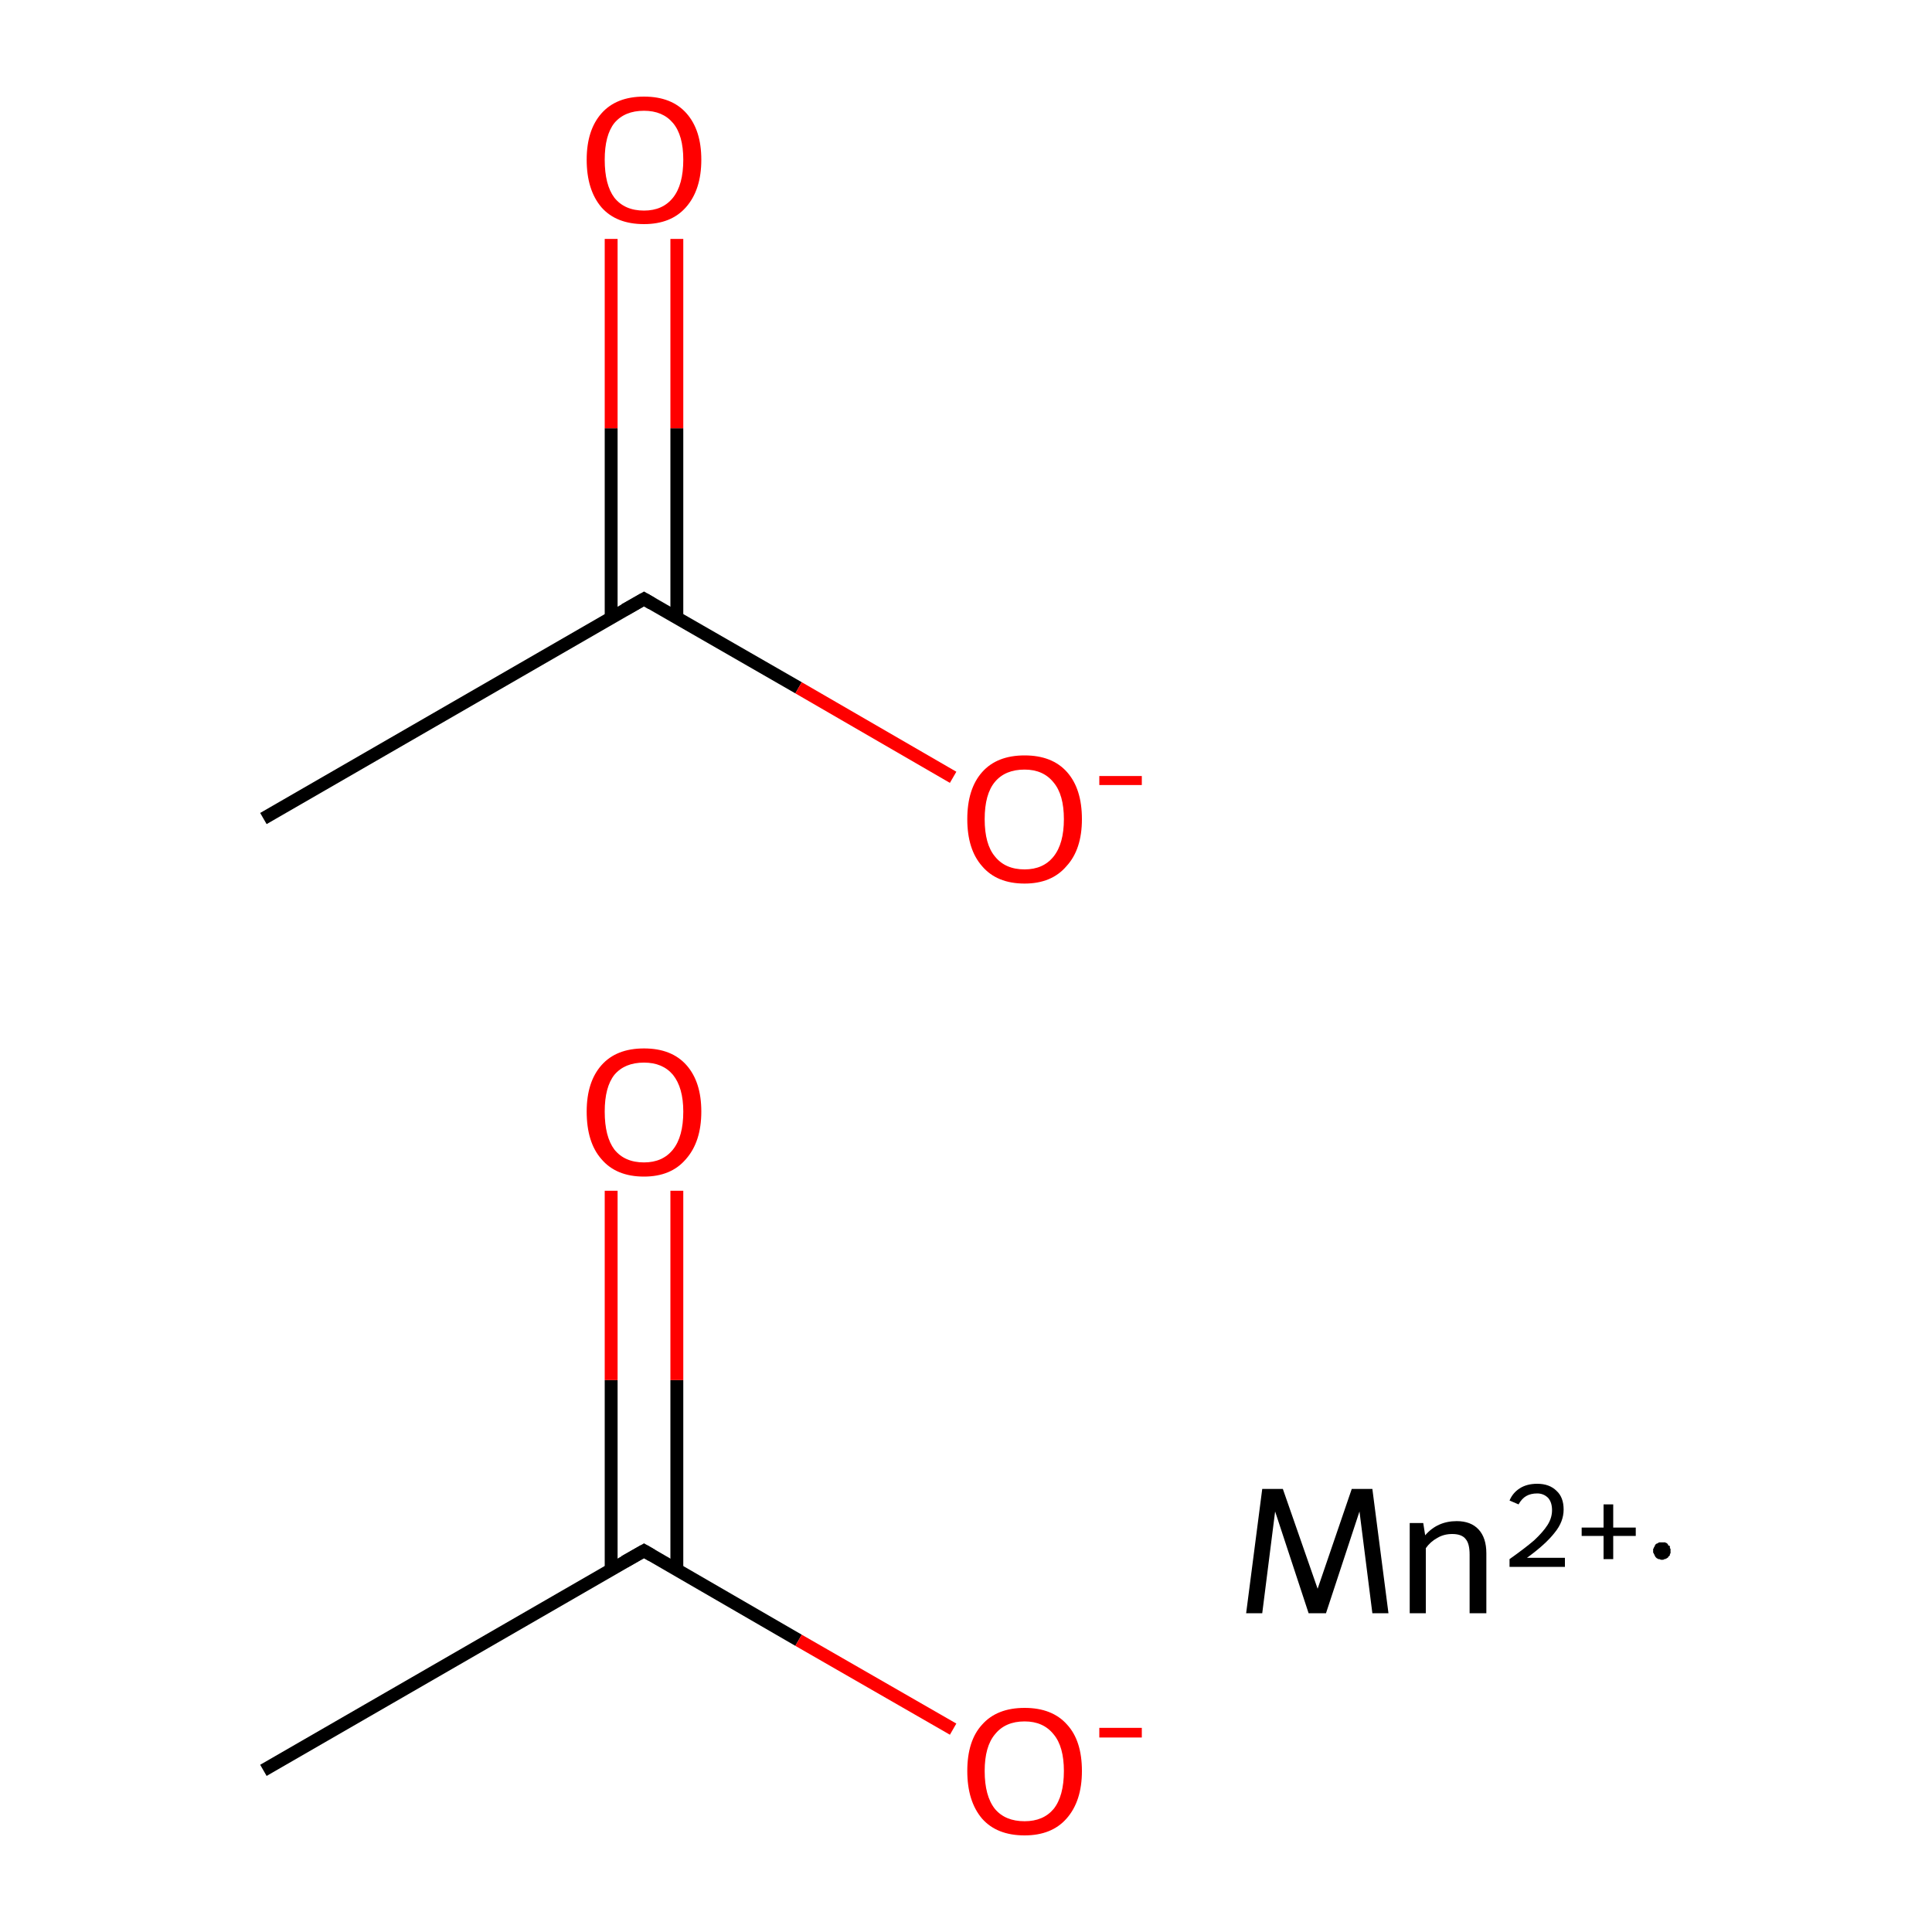 <?xml version='1.0' encoding='iso-8859-1'?>
<svg version='1.1' baseProfile='full'
              xmlns='http://www.w3.org/2000/svg'
                      xmlns:rdkit='http://www.rdkit.org/xml'
                      xmlns:xlink='http://www.w3.org/1999/xlink'
                  xml:space='preserve'
width='300px' height='300px' viewBox='0 0 300 300'>
<!-- END OF HEADER -->
<rect style='opacity:1.0;fill:#FFFFFF;stroke:none' width='300.0' height='300.0' x='0.0' y='0.0'> </rect>
<path class='bond-0 atom-0 atom-1' d='M 40.9,274.9 L 100.0,240.8' style='fill:none;fill-rule:evenodd;stroke:#000000;stroke-width:2.0px;stroke-linecap:butt;stroke-linejoin:miter;stroke-opacity:1' />
<path class='bond-1 atom-1 atom-2' d='M 105.1,243.8 L 105.1,214.3' style='fill:none;fill-rule:evenodd;stroke:#000000;stroke-width:2.0px;stroke-linecap:butt;stroke-linejoin:miter;stroke-opacity:1' />
<path class='bond-1 atom-1 atom-2' d='M 105.1,214.3 L 105.1,184.9' style='fill:none;fill-rule:evenodd;stroke:#FF0000;stroke-width:2.0px;stroke-linecap:butt;stroke-linejoin:miter;stroke-opacity:1' />
<path class='bond-1 atom-1 atom-2' d='M 94.9,243.8 L 94.9,214.3' style='fill:none;fill-rule:evenodd;stroke:#000000;stroke-width:2.0px;stroke-linecap:butt;stroke-linejoin:miter;stroke-opacity:1' />
<path class='bond-1 atom-1 atom-2' d='M 94.9,214.3 L 94.9,184.9' style='fill:none;fill-rule:evenodd;stroke:#FF0000;stroke-width:2.0px;stroke-linecap:butt;stroke-linejoin:miter;stroke-opacity:1' />
<path class='bond-2 atom-1 atom-3' d='M 100.0,240.8 L 124.0,254.7' style='fill:none;fill-rule:evenodd;stroke:#000000;stroke-width:2.0px;stroke-linecap:butt;stroke-linejoin:miter;stroke-opacity:1' />
<path class='bond-2 atom-1 atom-3' d='M 124.0,254.7 L 148.0,268.5' style='fill:none;fill-rule:evenodd;stroke:#FF0000;stroke-width:2.0px;stroke-linecap:butt;stroke-linejoin:miter;stroke-opacity:1' />
<path class='bond-3 atom-4 atom-5' d='M 40.9,127.1 L 100.0,93.0' style='fill:none;fill-rule:evenodd;stroke:#000000;stroke-width:2.0px;stroke-linecap:butt;stroke-linejoin:miter;stroke-opacity:1' />
<path class='bond-4 atom-5 atom-6' d='M 105.1,95.9 L 105.1,66.5' style='fill:none;fill-rule:evenodd;stroke:#000000;stroke-width:2.0px;stroke-linecap:butt;stroke-linejoin:miter;stroke-opacity:1' />
<path class='bond-4 atom-5 atom-6' d='M 105.1,66.5 L 105.1,37.1' style='fill:none;fill-rule:evenodd;stroke:#FF0000;stroke-width:2.0px;stroke-linecap:butt;stroke-linejoin:miter;stroke-opacity:1' />
<path class='bond-4 atom-5 atom-6' d='M 94.9,95.9 L 94.9,66.5' style='fill:none;fill-rule:evenodd;stroke:#000000;stroke-width:2.0px;stroke-linecap:butt;stroke-linejoin:miter;stroke-opacity:1' />
<path class='bond-4 atom-5 atom-6' d='M 94.9,66.5 L 94.9,37.1' style='fill:none;fill-rule:evenodd;stroke:#FF0000;stroke-width:2.0px;stroke-linecap:butt;stroke-linejoin:miter;stroke-opacity:1' />
<path class='bond-5 atom-5 atom-7' d='M 100.0,93.0 L 124.0,106.8' style='fill:none;fill-rule:evenodd;stroke:#000000;stroke-width:2.0px;stroke-linecap:butt;stroke-linejoin:miter;stroke-opacity:1' />
<path class='bond-5 atom-5 atom-7' d='M 124.0,106.8 L 148.0,120.7' style='fill:none;fill-rule:evenodd;stroke:#FF0000;stroke-width:2.0px;stroke-linecap:butt;stroke-linejoin:miter;stroke-opacity:1' />
<path d='M 97.0,242.5 L 100.0,240.8 L 101.2,241.5' style='fill:none;stroke:#000000;stroke-width:2.0px;stroke-linecap:butt;stroke-linejoin:miter;stroke-miterlimit:10;stroke-opacity:1;' />
<path d='M 97.0,94.7 L 100.0,93.0 L 101.2,93.7' style='fill:none;stroke:#000000;stroke-width:2.0px;stroke-linecap:butt;stroke-linejoin:miter;stroke-miterlimit:10;stroke-opacity:1;' />
<path class='atom-2' d='M 91.1 172.6
Q 91.1 168.0, 93.4 165.4
Q 95.7 162.8, 100.0 162.8
Q 104.3 162.8, 106.6 165.4
Q 108.9 168.0, 108.9 172.6
Q 108.9 177.3, 106.5 180.0
Q 104.2 182.7, 100.0 182.7
Q 95.7 182.7, 93.4 180.0
Q 91.1 177.4, 91.1 172.6
M 100.0 180.5
Q 102.9 180.5, 104.5 178.5
Q 106.1 176.5, 106.1 172.6
Q 106.1 168.9, 104.5 166.9
Q 102.9 165.0, 100.0 165.0
Q 97.0 165.0, 95.4 166.9
Q 93.9 168.8, 93.9 172.6
Q 93.9 176.5, 95.4 178.5
Q 97.0 180.5, 100.0 180.5
' fill='#FF0000'/>
<path class='atom-3' d='M 150.2 275.0
Q 150.2 270.3, 152.5 267.8
Q 154.8 265.2, 159.1 265.2
Q 163.4 265.2, 165.7 267.8
Q 168.0 270.3, 168.0 275.0
Q 168.0 279.7, 165.6 282.4
Q 163.3 285.0, 159.1 285.0
Q 154.8 285.0, 152.5 282.4
Q 150.2 279.7, 150.2 275.0
M 159.1 282.8
Q 162.0 282.8, 163.6 280.9
Q 165.2 278.9, 165.2 275.0
Q 165.2 271.2, 163.6 269.3
Q 162.0 267.3, 159.1 267.3
Q 156.1 267.3, 154.5 269.3
Q 152.9 271.2, 152.9 275.0
Q 152.9 278.9, 154.5 280.9
Q 156.1 282.8, 159.1 282.8
' fill='#FF0000'/>
<path class='atom-3' d='M 170.7 268.3
L 177.3 268.3
L 177.3 269.8
L 170.7 269.8
L 170.7 268.3
' fill='#FF0000'/>
<path class='atom-6' d='M 91.1 24.8
Q 91.1 20.2, 93.4 17.6
Q 95.7 15.0, 100.0 15.0
Q 104.3 15.0, 106.6 17.6
Q 108.9 20.2, 108.9 24.8
Q 108.9 29.5, 106.5 32.2
Q 104.2 34.8, 100.0 34.8
Q 95.7 34.8, 93.4 32.2
Q 91.1 29.5, 91.1 24.8
M 100.0 32.7
Q 102.9 32.7, 104.5 30.7
Q 106.1 28.7, 106.1 24.8
Q 106.1 21.0, 104.5 19.1
Q 102.9 17.2, 100.0 17.2
Q 97.0 17.2, 95.4 19.1
Q 93.9 21.0, 93.9 24.8
Q 93.9 28.7, 95.4 30.7
Q 97.0 32.7, 100.0 32.7
' fill='#FF0000'/>
<path class='atom-7' d='M 150.2 127.2
Q 150.2 122.5, 152.5 119.9
Q 154.8 117.3, 159.1 117.3
Q 163.4 117.3, 165.7 119.9
Q 168.0 122.5, 168.0 127.2
Q 168.0 131.9, 165.6 134.5
Q 163.3 137.2, 159.1 137.2
Q 154.8 137.2, 152.5 134.5
Q 150.2 131.9, 150.2 127.2
M 159.1 135.0
Q 162.0 135.0, 163.6 133.0
Q 165.2 131.0, 165.2 127.2
Q 165.2 123.4, 163.6 121.5
Q 162.0 119.5, 159.1 119.5
Q 156.1 119.5, 154.5 121.4
Q 152.9 123.3, 152.9 127.2
Q 152.9 131.1, 154.5 133.0
Q 156.1 135.0, 159.1 135.0
' fill='#FF0000'/>
<path class='atom-7' d='M 170.7 120.5
L 177.3 120.5
L 177.3 121.9
L 170.7 121.9
L 170.7 120.5
' fill='#FF0000'/>
<path class='atom-8' d='M 215.6 250.5
L 213.1 250.5
L 211.1 234.7
L 205.9 250.5
L 203.2 250.5
L 198.0 234.7
L 196.0 250.5
L 193.5 250.5
L 196.0 231.2
L 199.2 231.2
L 204.6 246.7
L 209.9 231.2
L 213.1 231.2
L 215.6 250.5
' fill='#000000'/>
<path class='atom-8' d='M 226.2 236.2
Q 228.4 236.2, 229.6 237.5
Q 230.8 238.8, 230.8 241.2
L 230.8 250.5
L 228.2 250.5
L 228.2 241.4
Q 228.2 239.7, 227.6 239.0
Q 227.0 238.2, 225.5 238.2
Q 224.2 238.2, 223.2 238.8
Q 222.1 239.4, 221.4 240.4
L 221.4 250.5
L 218.9 250.5
L 218.9 236.5
L 221.0 236.5
L 221.3 238.4
Q 223.2 236.2, 226.2 236.2
' fill='#000000'/>
<path class='atom-8' d='M 234.4 233.0
Q 234.9 231.8, 236.0 231.1
Q 237.1 230.4, 238.7 230.4
Q 240.6 230.4, 241.7 231.5
Q 242.8 232.5, 242.8 234.4
Q 242.8 236.3, 241.4 238.0
Q 240.0 239.8, 237.1 241.9
L 243.0 241.9
L 243.0 243.3
L 234.4 243.3
L 234.4 242.1
Q 236.8 240.4, 238.2 239.2
Q 239.6 237.9, 240.3 236.8
Q 241.0 235.7, 241.0 234.5
Q 241.0 233.3, 240.4 232.6
Q 239.7 231.9, 238.7 231.9
Q 237.7 231.9, 237.0 232.3
Q 236.3 232.7, 235.8 233.6
L 234.4 233.0
' fill='#000000'/>
<path class='atom-8' d='M 245.6 237.2
L 249.0 237.2
L 249.0 233.6
L 250.5 233.6
L 250.5 237.2
L 254.0 237.2
L 254.0 238.5
L 250.5 238.5
L 250.5 242.1
L 249.0 242.1
L 249.0 238.5
L 245.6 238.5
L 245.6 237.2
' fill='#000000'/>
<path class='atom-8' d='M 259.4,240.8 L 259.4,240.9 L 259.4,241.1 L 259.4,241.2 L 259.3,241.3 L 259.3,241.4 L 259.3,241.5 L 259.2,241.6 L 259.1,241.7 L 259.0,241.8 L 259.0,241.9 L 258.9,241.9 L 258.8,242.0 L 258.7,242.0 L 258.6,242.1 L 258.4,242.1 L 258.3,242.2 L 258.2,242.2 L 258.1,242.2 L 258.0,242.2 L 257.9,242.2 L 257.7,242.1 L 257.6,242.1 L 257.5,242.1 L 257.4,242.0 L 257.3,242.0 L 257.2,241.9 L 257.1,241.8 L 257.0,241.7 L 257.0,241.6 L 256.9,241.5 L 256.9,241.4 L 256.8,241.3 L 256.8,241.2 L 256.7,241.1 L 256.7,241.0 L 256.7,240.9 L 256.7,240.8 L 256.7,240.6 L 256.7,240.5 L 256.8,240.4 L 256.8,240.3 L 256.9,240.2 L 256.9,240.1 L 257.0,240.0 L 257.0,239.9 L 257.1,239.8 L 257.2,239.7 L 257.3,239.7 L 257.4,239.6 L 257.5,239.6 L 257.6,239.5 L 257.7,239.5 L 257.9,239.5 L 258.0,239.5 L 258.1,239.5 L 258.2,239.5 L 258.3,239.5 L 258.4,239.5 L 258.6,239.5 L 258.7,239.6 L 258.8,239.6 L 258.9,239.7 L 259.0,239.8 L 259.0,239.9 L 259.1,240.0 L 259.2,240.0 L 259.3,240.1 L 259.3,240.2 L 259.3,240.4 L 259.4,240.5 L 259.4,240.6 L 259.4,240.7 L 259.4,240.8 L 258.1,240.8 Z' style='fill:#000000;fill-rule:evenodd;fill-opacity:1;stroke:#000000;stroke-width:0.0px;stroke-linecap:butt;stroke-linejoin:miter;stroke-miterlimit:10;stroke-opacity:1;' />
</svg>
